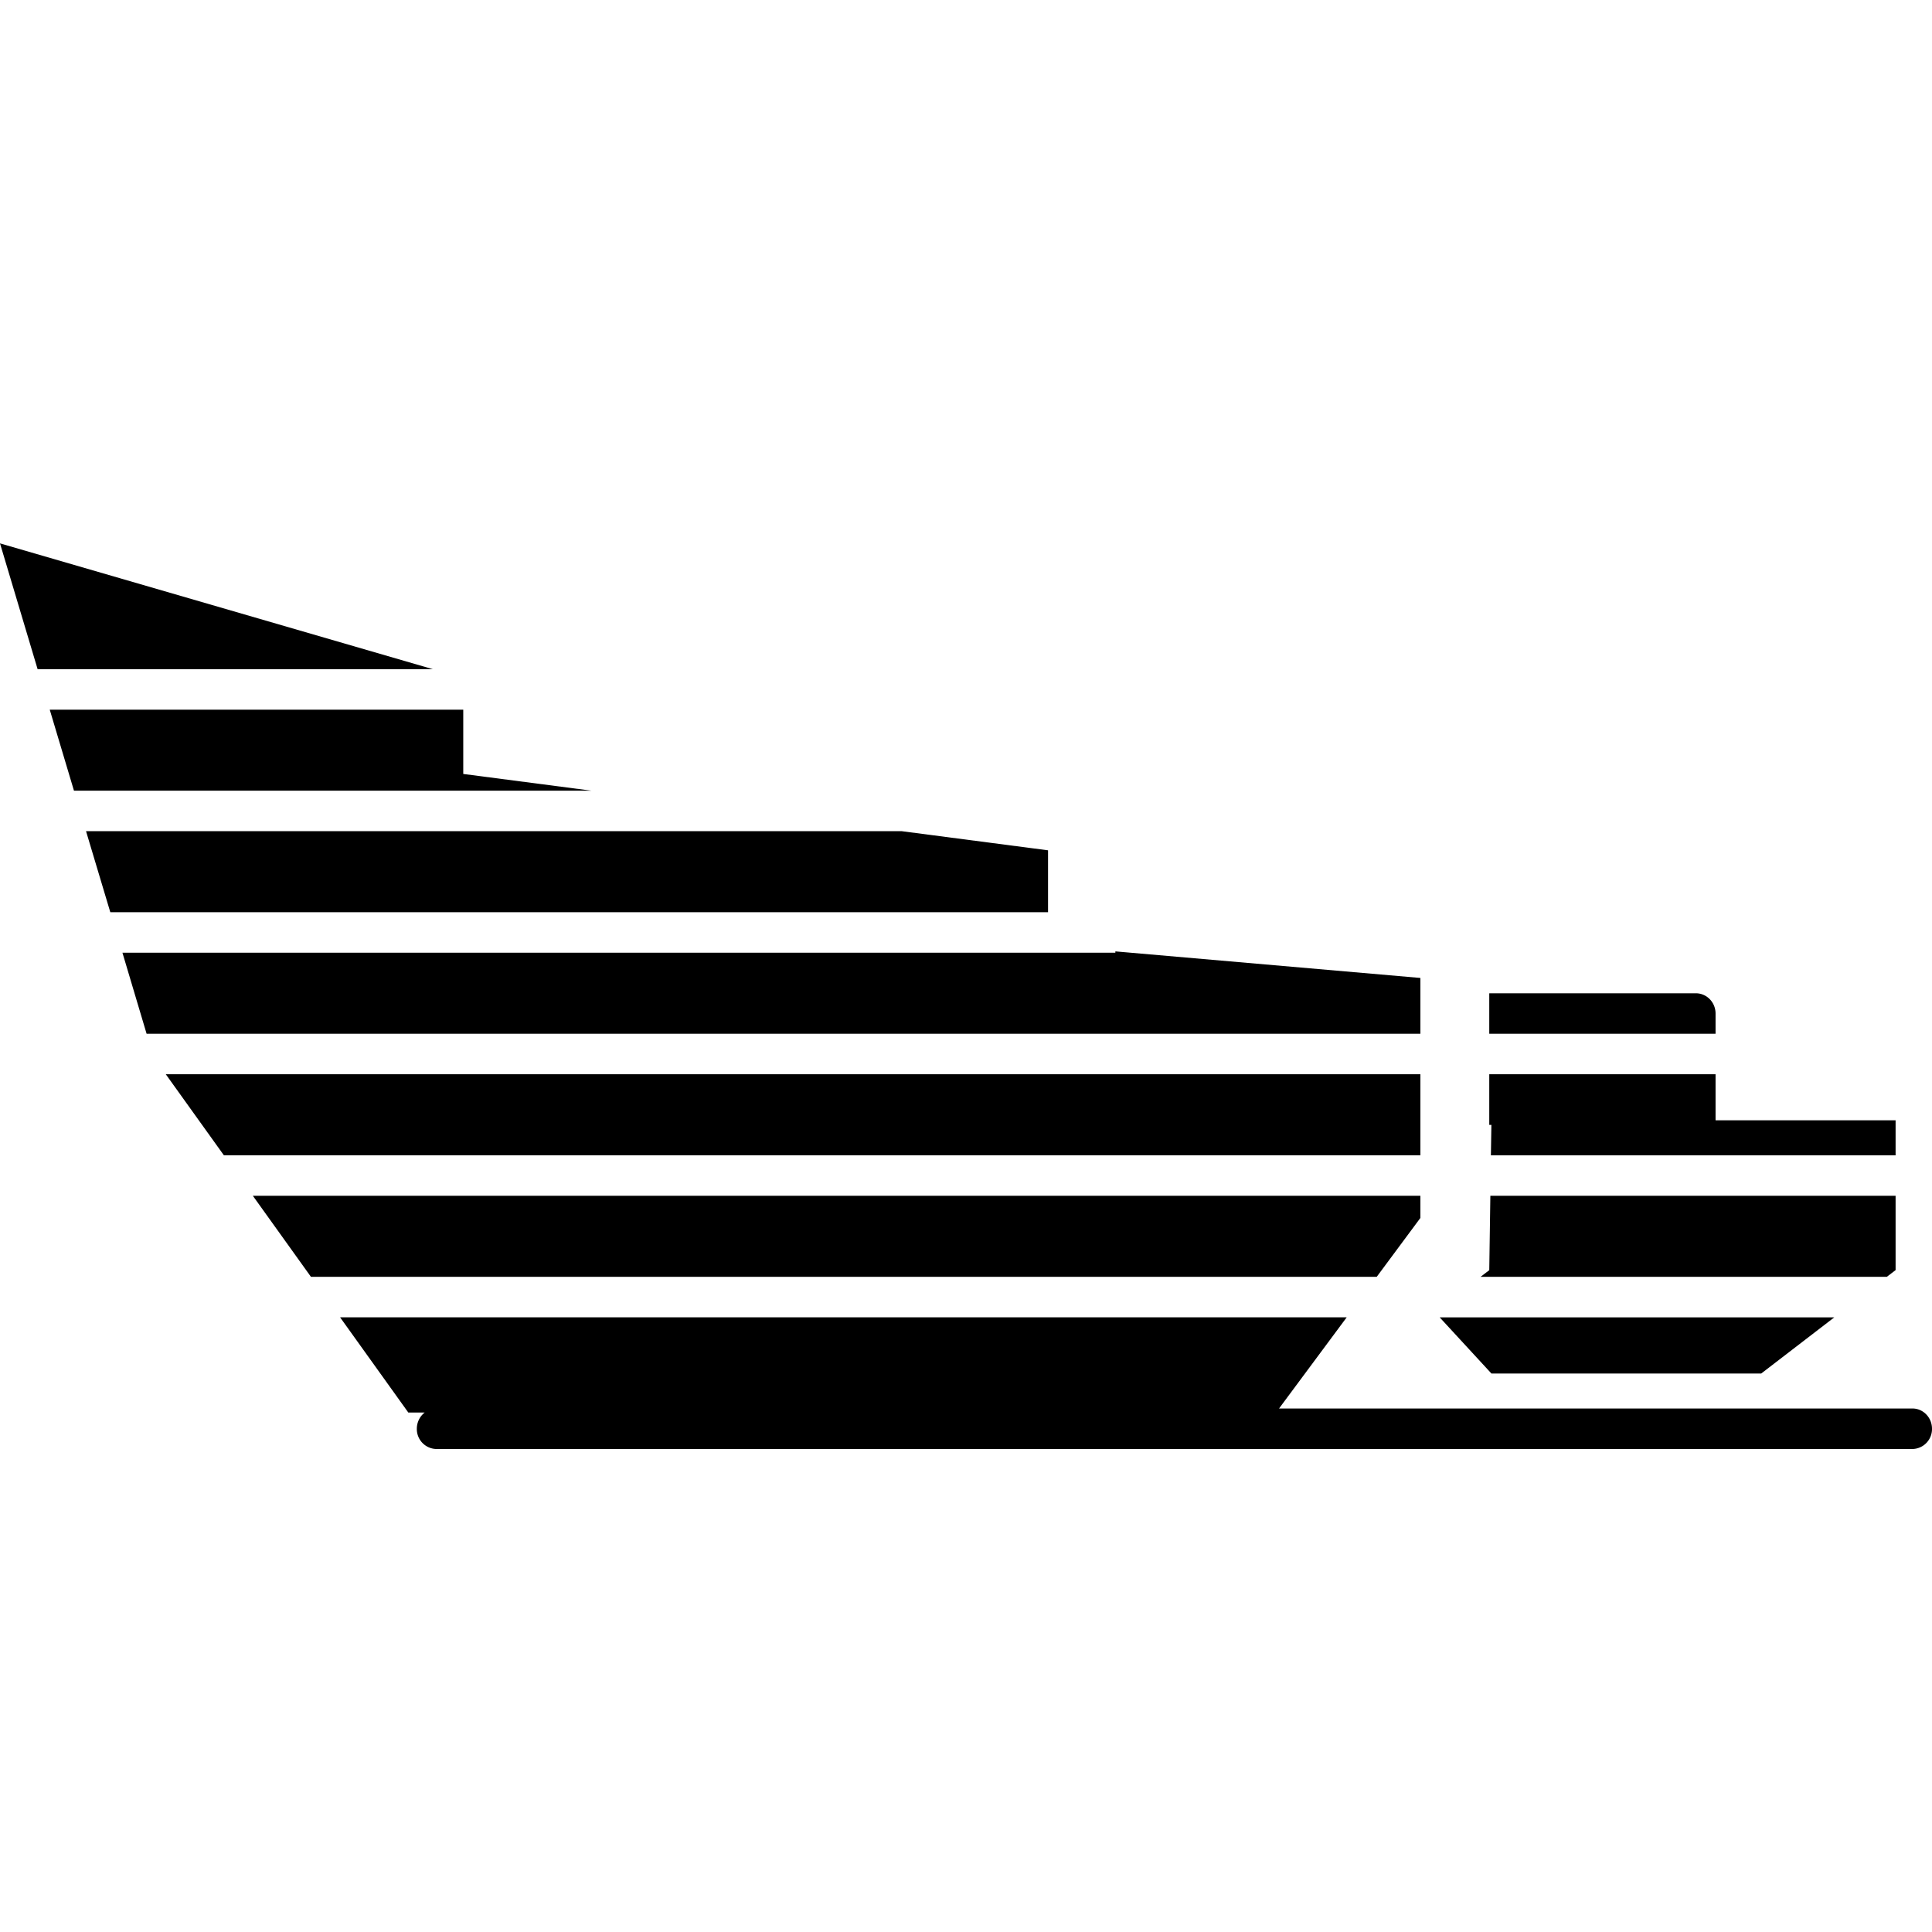 <?xml version="1.0" encoding="UTF-8"?>
<svg width="32" height="32" viewBox="0 0 32 32" xmlns="http://www.w3.org/2000/svg">
    <path d="m22.305 21.82-1.12 1.509h10.49c.18 0 .325.15.325.336a.33.33 0 0 1-.326.335H7.23a.33.33 0 0 1-.326-.335c0-.11.051-.207.13-.269h-.271l-1.13-1.577h16.672zm8.076 0-1.21.93h-4.468l-.857-.93h6.535zm-6.855-2.014v.367l-.723.975H5.15l-.962-1.342h19.337zm7.871 0v1.231l-.145.111h-6.729l.144-.11.018-1.232h6.712zm-7.871-2.013v1.342H3.708l-.962-1.342h20.78zm4.889 0v.763h2.982v.58h-6.703l.008-.504h-.035v-.839h3.748zm-9.94-2.035 5.051.44v.924H2.428l-.4-1.342h16.446v-.022zm9.614.694c.18 0 .326.15.326.335v.335h-3.748v-.67h3.422zm-13.154-2.685 2.424.317v1.025H1.827l-.402-1.342h13.51zm-7.262-2.012v1.064l2.123.277H1.225l-.401-1.341h6.85zM0 9l7.17 2.084H.623L0 9z" fill="currentColor" fill-rule="nonzero"/>
</svg>
